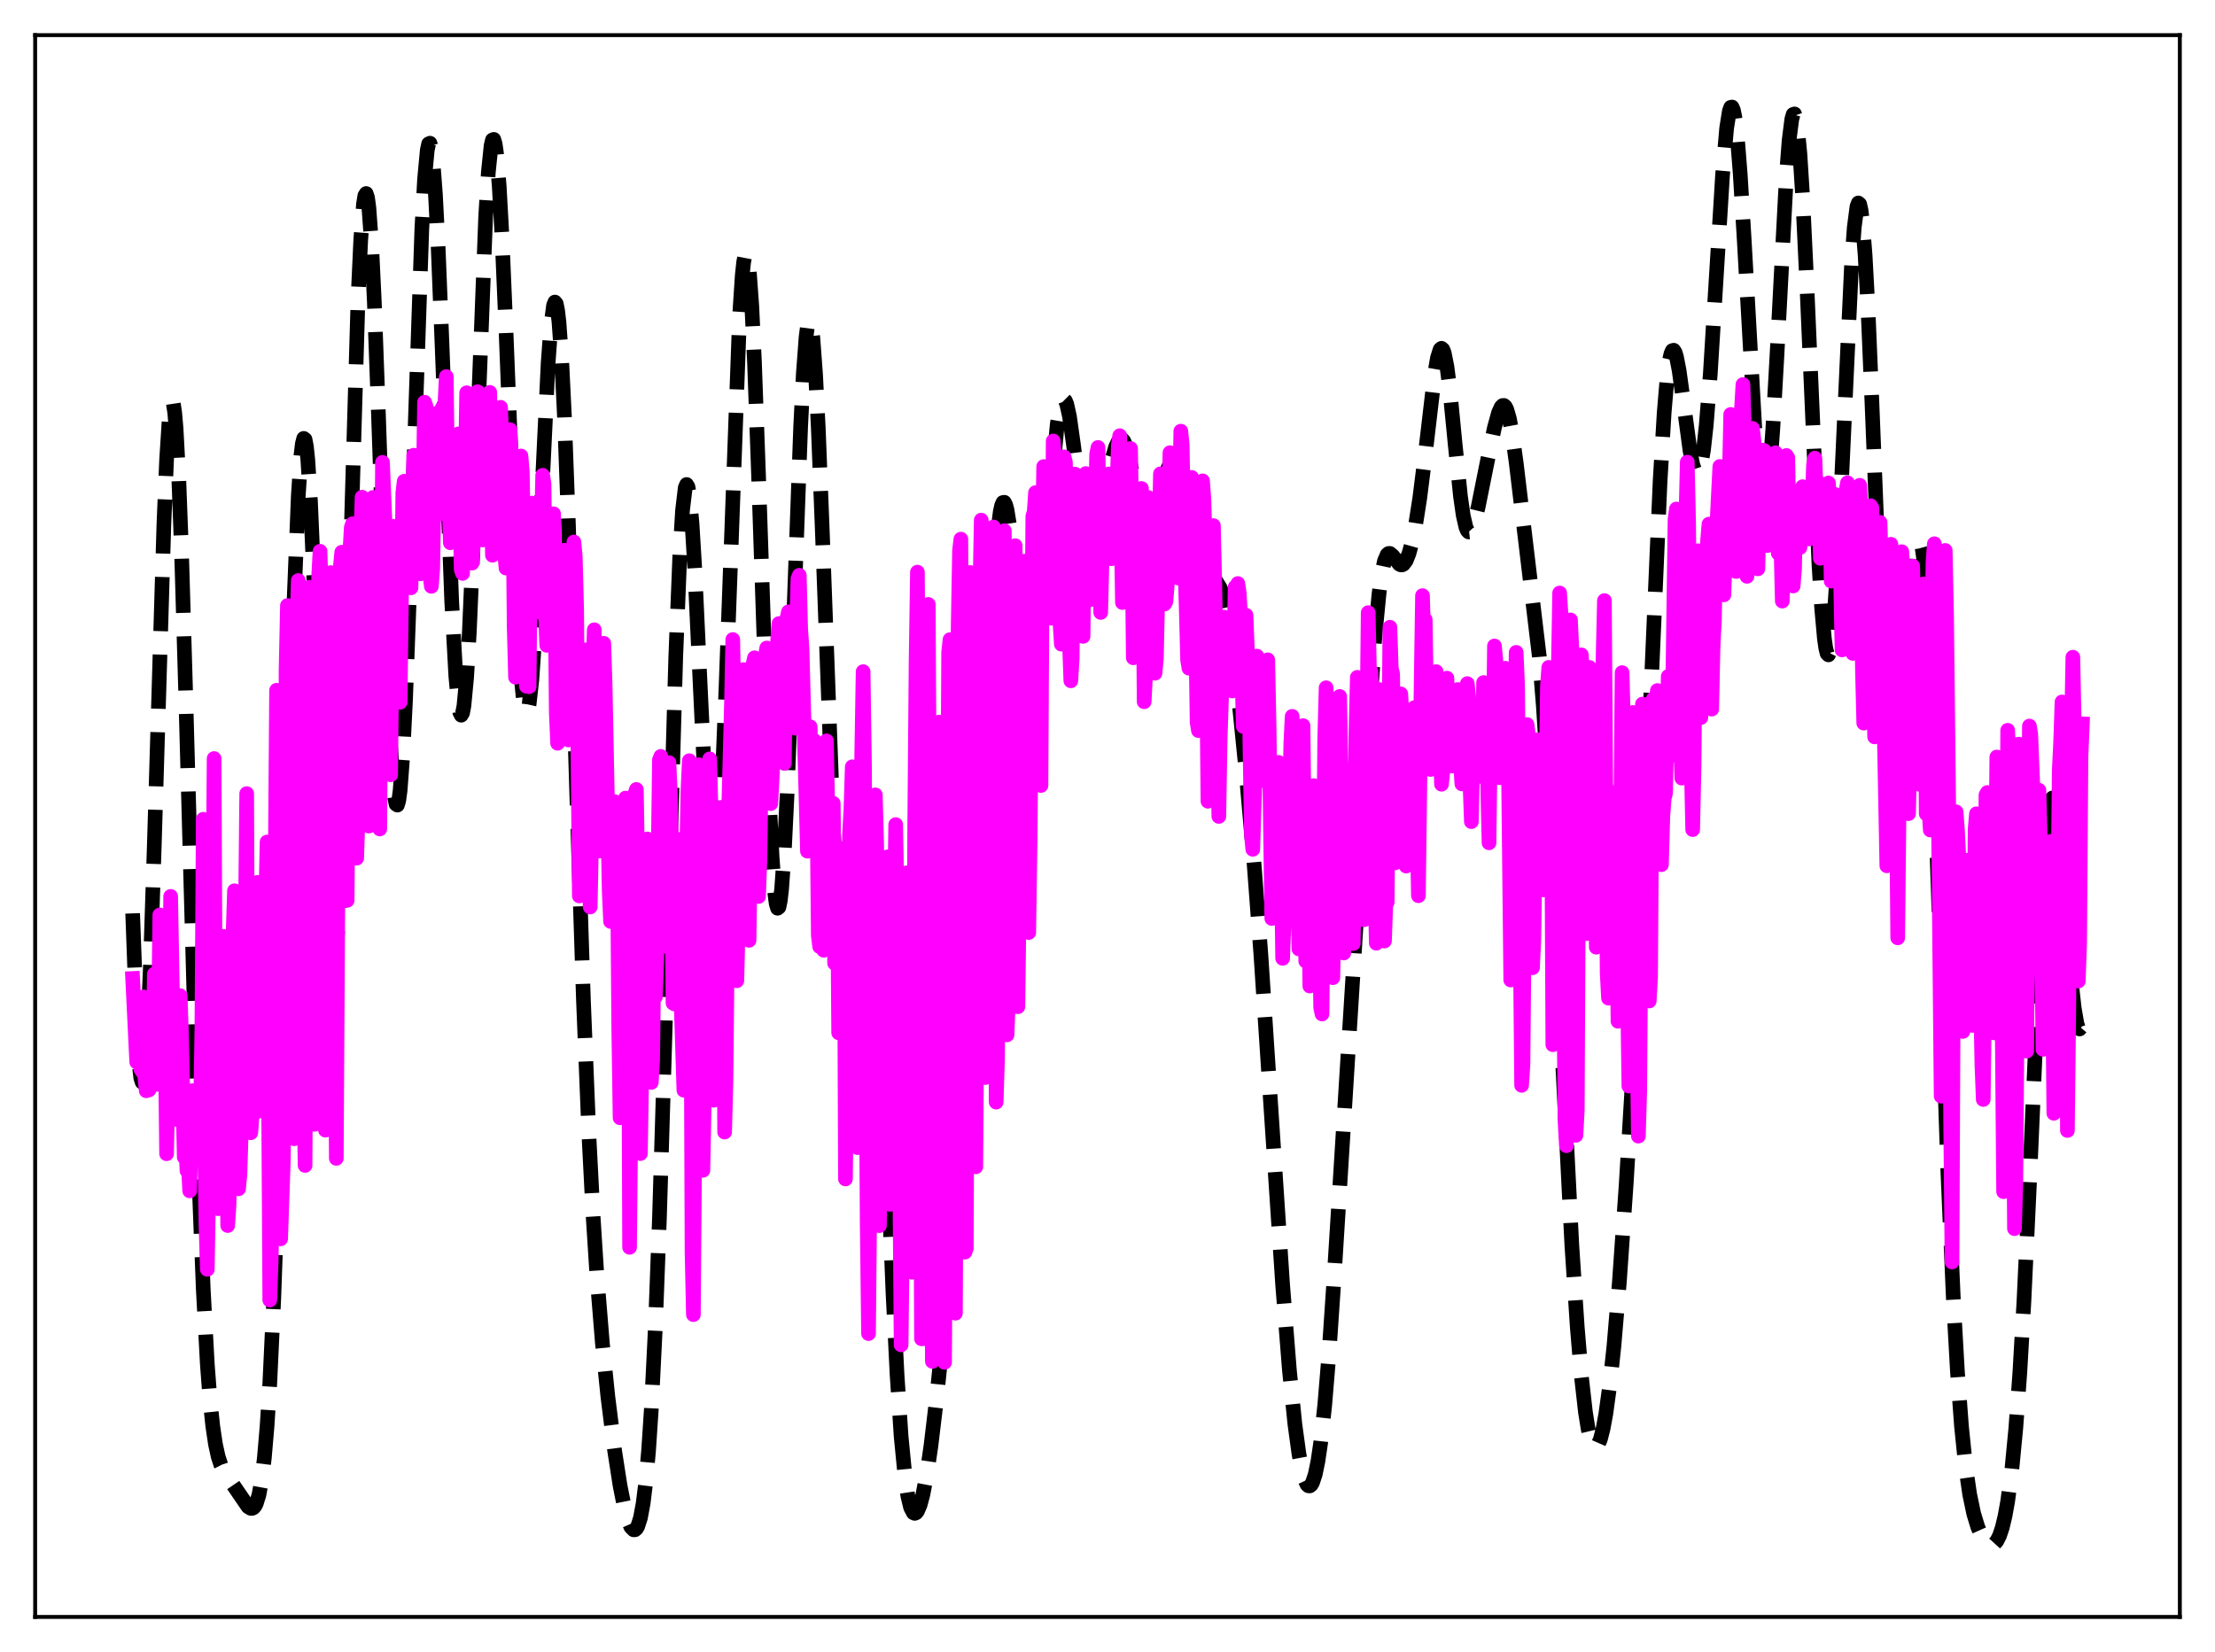 <?xml version="1.0" encoding="utf-8" standalone="no"?>
<!DOCTYPE svg PUBLIC "-//W3C//DTD SVG 1.1//EN"
  "http://www.w3.org/Graphics/SVG/1.1/DTD/svg11.dtd">
<svg xmlns:xlink="http://www.w3.org/1999/xlink" width="453.6pt" height="338.4pt" viewBox="0 0 453.6 338.4" xmlns="http://www.w3.org/2000/svg" version="1.1">
 <defs>
  <style type="text/css">*{stroke-linejoin: round; stroke-linecap: butt}</style>
 </defs>
 <g id="figure_1">
  <g id="patch_1">
   <path d="M 0 338.4 
L 453.6 338.4 
L 453.6 0 
L 0 0 
z
" style="fill: #ffffff"/>
  </g>
  <g id="axes_1">
   <g id="patch_2">
    <path d="M 7.2 331.2 
L 446.4 331.2 
L 446.4 7.2 
L 7.2 7.2 
z
" style="fill: #ffffff"/>
   </g>
   <g id="matplotlib.axis_1"/>
   <g id="matplotlib.axis_2"/>
   <g id="line2d_1">
    <path d="M 27.164 187.09 
L 27.998 209.702 
L 28.554 218.502 
L 28.832 220.804 
L 29.11 221.666 
L 29.388 221.09 
L 29.666 219.101 
L 30.222 211.109 
L 30.778 198.378 
L 31.612 172.731 
L 33.559 107.462 
L 34.115 94.174 
L 34.671 85.527 
L 34.949 83.182 
L 35.227 82.228 
L 35.505 82.688 
L 35.783 84.556 
L 36.061 87.798 
L 36.617 98.146 
L 37.173 112.997 
L 38.007 141.434 
L 40.788 242.691 
L 41.622 264.029 
L 42.456 279.455 
L 43.012 286.767 
L 43.568 292.094 
L 44.124 295.831 
L 44.68 298.37 
L 45.237 300.071 
L 46.071 301.703 
L 50.797 308.621 
L 51.354 308.965 
L 51.632 308.969 
L 51.91 308.83 
L 52.188 308.519 
L 52.466 308.007 
L 53.022 306.239 
L 53.578 303.227 
L 54.134 298.64 
L 54.69 292.135 
L 55.246 283.4 
L 56.08 265.622 
L 56.914 242.089 
L 58.027 203.238 
L 60.251 122.316 
L 61.085 101.563 
L 61.641 93.196 
L 61.919 90.862 
L 62.197 89.8 
L 62.475 90.014 
L 62.753 91.478 
L 63.031 94.146 
L 63.588 102.778 
L 64.422 122.267 
L 66.646 182.675 
L 67.202 192.571 
L 67.758 198.274 
L 68.036 199.359 
L 68.314 199.205 
L 68.592 197.796 
L 68.87 195.136 
L 69.426 186.199 
L 69.983 172.885 
L 70.817 146.564 
L 73.319 61.095 
L 73.875 49.121 
L 74.431 41.834 
L 74.709 40.09 
L 74.987 39.636 
L 75.265 40.464 
L 75.543 42.537 
L 76.1 50.163 
L 76.656 61.802 
L 77.49 84.574 
L 79.436 141.138 
L 79.992 152.861 
L 80.548 160.902 
L 80.826 163.357 
L 81.104 164.702 
L 81.382 164.913 
L 81.66 163.982 
L 81.939 161.921 
L 82.495 154.546 
L 83.051 143.25 
L 83.885 120.625 
L 86.387 46.832 
L 86.943 36.695 
L 87.499 30.746 
L 87.777 29.464 
L 88.056 29.332 
L 88.334 30.338 
L 88.612 32.448 
L 89.168 39.746 
L 89.724 50.577 
L 90.558 71.471 
L 92.504 123.199 
L 93.338 138.452 
L 93.894 144.407 
L 94.172 145.951 
L 94.451 146.498 
L 94.729 146.037 
L 95.007 144.571 
L 95.563 138.722 
L 96.119 129.305 
L 96.953 109.879 
L 99.455 44.389 
L 100.011 35.222 
L 100.568 29.825 
L 100.846 28.664 
L 101.124 28.553 
L 101.402 29.487 
L 101.68 31.439 
L 102.236 38.201 
L 102.792 48.284 
L 103.626 67.914 
L 105.85 124.232 
L 106.685 138.346 
L 107.241 143.858 
L 107.519 145.313 
L 107.797 145.871 
L 108.075 145.53 
L 108.353 144.302 
L 108.909 139.308 
L 109.465 131.294 
L 110.299 115.073 
L 112.245 74.423 
L 112.802 66.794 
L 113.358 62.552 
L 113.636 61.873 
L 113.914 62.21 
L 114.192 63.579 
L 114.47 65.978 
L 115.026 73.755 
L 115.582 85.155 
L 116.416 107.648 
L 118.084 161.982 
L 119.475 204.742 
L 120.587 232.242 
L 121.421 248.505 
L 122.255 261.542 
L 123.367 275.194 
L 124.479 286.065 
L 125.87 297.173 
L 126.982 304.319 
L 127.816 308.516 
L 128.65 311.534 
L 129.206 312.793 
L 129.762 313.358 
L 130.04 313.347 
L 130.318 313.119 
L 130.596 312.654 
L 131.152 310.918 
L 131.709 307.923 
L 132.265 303.411 
L 132.821 297.103 
L 133.377 288.726 
L 134.211 271.824 
L 135.045 249.535 
L 136.157 212.665 
L 138.382 134.6 
L 139.216 113.652 
L 139.772 104.554 
L 140.328 99.88 
L 140.606 99.242 
L 140.884 99.712 
L 141.162 101.245 
L 141.718 107.214 
L 142.274 116.394 
L 143.386 140.258 
L 144.499 163.639 
L 145.055 172.362 
L 145.611 177.932 
L 145.889 179.343 
L 146.167 179.771 
L 146.445 179.188 
L 146.723 177.586 
L 147.279 171.386 
L 147.835 161.475 
L 148.669 140.993 
L 151.45 64.755 
L 152.006 56.343 
L 152.284 53.731 
L 152.562 52.263 
L 152.84 51.976 
L 153.118 52.883 
L 153.396 54.974 
L 153.952 62.558 
L 154.508 74.207 
L 155.342 97.397 
L 157.567 164.304 
L 158.123 175.667 
L 158.679 183.059 
L 158.957 185.116 
L 159.235 186.04 
L 159.513 185.826 
L 159.791 184.488 
L 160.069 182.061 
L 160.625 174.167 
L 161.181 162.759 
L 162.015 140.962 
L 163.962 87.367 
L 164.518 76.377 
L 165.074 69.002 
L 165.352 66.853 
L 165.63 65.791 
L 165.908 65.833 
L 166.186 66.98 
L 166.464 69.207 
L 167.02 76.705 
L 167.576 87.752 
L 168.411 109.108 
L 170.635 169.477 
L 171.469 184.689 
L 172.025 191.12 
L 172.581 194.471 
L 172.859 195.035 
L 173.137 194.906 
L 173.415 194.136 
L 173.971 190.936 
L 174.806 183.192 
L 176.196 168.825 
L 176.752 164.904 
L 177.03 163.698 
L 177.308 163.091 
L 177.586 163.141 
L 177.864 163.891 
L 178.142 165.372 
L 178.698 170.56 
L 179.254 178.62 
L 180.088 195.325 
L 181.479 230.364 
L 182.869 264.818 
L 183.703 281.547 
L 184.537 294.223 
L 185.371 302.825 
L 185.927 306.516 
L 186.483 308.795 
L 187.04 309.857 
L 187.318 309.988 
L 187.596 309.877 
L 187.874 309.54 
L 188.43 308.245 
L 188.986 306.188 
L 189.82 301.82 
L 190.654 296.086 
L 191.766 286.737 
L 193.713 267.814 
L 197.049 233.39 
L 198.161 219.49 
L 199.274 202.492 
L 200.386 181.842 
L 203.722 115.964 
L 204.278 109.219 
L 204.834 104.832 
L 205.112 103.569 
L 205.391 102.926 
L 205.669 102.882 
L 205.947 103.406 
L 206.225 104.455 
L 206.781 107.889 
L 207.615 115.309 
L 209.005 128.47 
L 209.561 132.382 
L 210.117 134.945 
L 210.395 135.657 
L 210.673 135.974 
L 210.951 135.893 
L 211.229 135.419 
L 211.508 134.563 
L 212.064 131.769 
L 212.62 127.684 
L 213.454 119.637 
L 216.512 86.854 
L 217.068 83.602 
L 217.346 82.58 
L 217.625 81.987 
L 217.903 81.83 
L 218.181 82.105 
L 218.459 82.796 
L 219.015 85.314 
L 219.849 91.232 
L 221.517 104.679 
L 222.073 107.901 
L 222.629 109.985 
L 222.907 110.57 
L 223.185 110.855 
L 223.463 110.851 
L 223.742 110.578 
L 224.298 109.332 
L 224.854 107.352 
L 225.966 102.178 
L 227.634 94.364 
L 228.468 91.54 
L 229.024 90.378 
L 229.302 90.064 
L 229.58 89.948 
L 229.858 90.041 
L 230.137 90.35 
L 230.693 91.618 
L 231.249 93.693 
L 232.083 97.928 
L 233.473 105.421 
L 234.029 107.562 
L 234.585 108.812 
L 234.863 109.062 
L 235.141 109.06 
L 235.419 108.814 
L 235.975 107.667 
L 236.532 105.834 
L 239.034 96.269 
L 239.59 94.967 
L 240.146 94.09 
L 240.702 93.617 
L 241.258 93.528 
L 241.814 93.834 
L 242.371 94.57 
L 242.927 95.785 
L 243.483 97.513 
L 244.317 101.026 
L 247.375 115.625 
L 247.931 117.113 
L 248.766 118.617 
L 249.878 120.414 
L 250.434 121.803 
L 250.99 123.802 
L 251.546 126.522 
L 252.38 131.965 
L 253.492 141.304 
L 255.161 157.953 
L 256.829 177.066 
L 258.219 195.67 
L 260.165 225.339 
L 262.668 263.222 
L 264.058 280.727 
L 265.17 291.694 
L 266.004 297.808 
L 266.56 300.803 
L 267.117 302.906 
L 267.673 304.098 
L 267.951 304.348 
L 268.229 304.363 
L 268.507 304.139 
L 268.785 303.673 
L 269.341 301.996 
L 269.897 299.29 
L 270.453 295.516 
L 271.287 287.814 
L 272.121 277.743 
L 273.234 261.239 
L 280.185 149.648 
L 281.575 130.24 
L 282.409 121.568 
L 282.965 117.512 
L 283.521 114.896 
L 284.077 113.6 
L 284.355 113.368 
L 284.633 113.36 
L 285.189 113.823 
L 286.58 115.572 
L 286.858 115.708 
L 287.136 115.711 
L 287.414 115.566 
L 287.97 114.806 
L 288.526 113.414 
L 289.082 111.415 
L 289.916 107.342 
L 290.75 102.021 
L 291.863 93.132 
L 293.809 76.532 
L 294.365 73.313 
L 294.921 71.565 
L 295.199 71.342 
L 295.477 71.584 
L 295.755 72.296 
L 296.311 75.08 
L 296.867 79.438 
L 297.98 90.867 
L 299.092 101.729 
L 299.648 105.589 
L 300.204 108.011 
L 300.482 108.665 
L 300.76 108.966 
L 301.038 108.936 
L 301.316 108.608 
L 301.872 107.213 
L 302.706 103.857 
L 304.653 94.143 
L 306.043 87.566 
L 306.877 84.55 
L 307.433 83.344 
L 307.711 83.068 
L 307.989 83.044 
L 308.267 83.291 
L 308.545 83.821 
L 309.101 85.736 
L 309.657 88.725 
L 310.492 94.77 
L 315.218 134.385 
L 316.052 144.62 
L 316.887 157.452 
L 317.999 178.084 
L 321.891 255.086 
L 323.004 271.879 
L 323.838 281.828 
L 324.672 289.236 
L 325.228 292.711 
L 325.784 295.03 
L 326.34 296.237 
L 326.618 296.443 
L 326.896 296.396 
L 327.174 296.105 
L 327.73 294.825 
L 328.286 292.658 
L 328.843 289.644 
L 329.677 283.585 
L 330.511 275.726 
L 331.623 262.613 
L 333.013 242.638 
L 334.403 219.504 
L 335.794 193.098 
L 337.184 162.633 
L 339.964 98.539 
L 340.798 84.517 
L 341.355 77.888 
L 341.911 73.664 
L 342.189 72.455 
L 342.467 71.824 
L 342.745 71.739 
L 343.023 72.156 
L 343.301 73.023 
L 343.857 75.867 
L 344.691 81.904 
L 346.081 92.241 
L 346.637 95.124 
L 347.194 96.763 
L 347.472 97.034 
L 347.75 96.906 
L 348.028 96.359 
L 348.306 95.378 
L 348.862 92.086 
L 349.418 87.031 
L 350.252 76.441 
L 351.364 58.426 
L 352.754 35.851 
L 353.589 26.269 
L 354.145 22.747 
L 354.423 21.988 
L 354.701 21.927 
L 354.979 22.573 
L 355.257 23.915 
L 355.813 28.585 
L 356.369 35.6 
L 357.203 49.365 
L 359.428 88.988 
L 359.984 95.933 
L 360.54 100.602 
L 360.818 101.968 
L 361.096 102.646 
L 361.374 102.615 
L 361.652 101.868 
L 361.93 100.407 
L 362.486 95.42 
L 363.042 87.938 
L 363.876 73.167 
L 365.823 36.043 
L 366.379 28.776 
L 366.935 24.395 
L 367.213 23.435 
L 367.491 23.34 
L 367.769 24.122 
L 368.047 25.775 
L 368.603 31.583 
L 369.159 40.381 
L 369.993 57.843 
L 372.496 115.676 
L 373.052 124.615 
L 373.608 130.797 
L 373.886 132.732 
L 374.164 133.852 
L 374.442 134.138 
L 374.72 133.582 
L 374.998 132.19 
L 375.554 126.984 
L 376.11 118.838 
L 376.944 102.341 
L 379.169 54.21 
L 379.725 46.568 
L 380.281 42.304 
L 380.559 41.577 
L 380.837 41.823 
L 381.115 43.044 
L 381.393 45.222 
L 381.949 52.286 
L 382.505 62.525 
L 383.339 82.253 
L 385.842 145.314 
L 386.676 158.842 
L 387.232 164.255 
L 387.51 165.797 
L 387.788 166.555 
L 388.066 166.537 
L 388.344 165.764 
L 388.622 164.271 
L 389.178 159.326 
L 390.012 148.097 
L 391.959 118.522 
L 392.515 113.356 
L 392.793 111.832 
L 393.071 111.111 
L 393.349 111.244 
L 393.627 112.266 
L 393.905 114.191 
L 394.461 120.721 
L 395.017 130.605 
L 395.851 150.624 
L 397.242 191.892 
L 398.91 240.492 
L 400.022 266.198 
L 400.856 281.002 
L 401.69 292.201 
L 402.524 300.342 
L 403.359 306.086 
L 404.193 310.065 
L 405.027 312.805 
L 405.861 314.674 
L 406.695 315.873 
L 407.251 316.325 
L 407.807 316.473 
L 408.363 316.272 
L 408.92 315.66 
L 409.476 314.566 
L 410.032 312.905 
L 410.588 310.587 
L 411.144 307.509 
L 411.978 301.208 
L 412.812 292.498 
L 413.646 280.968 
L 414.48 266.395 
L 415.593 242.654 
L 418.095 185.572 
L 418.929 172.333 
L 419.485 166.667 
L 420.041 163.813 
L 420.319 163.447 
L 420.597 163.762 
L 420.875 164.723 
L 421.432 168.377 
L 421.988 173.897 
L 423.1 187.95 
L 424.212 201.462 
L 424.768 206.474 
L 425.324 209.686 
L 425.602 210.508 
L 425.88 210.766 
L 426.158 210.44 
L 426.436 209.516 
L 426.436 209.516 
" clip-path="url(#p7735917c34)" style="fill: none; stroke-dasharray: 11.1,4.8; stroke-dashoffset: 0; stroke: #000000; stroke-width: 3"/>
   </g>
   <g id="line2d_2">
    <path d="M 27.164 200.426 
L 27.998 217.537 
L 28.276 211.842 
L 28.832 218.991 
L 29.11 219.457 
L 29.388 204.197 
L 29.666 220.563 
L 29.944 223.43 
L 30.222 209.458 
L 30.5 223.266 
L 30.778 221.161 
L 31.056 207.698 
L 31.334 216.993 
L 31.612 199.507 
L 31.89 220.366 
L 32.168 222.121 
L 32.446 209.686 
L 32.725 187.404 
L 33.003 205.158 
L 33.281 202.293 
L 33.559 205.652 
L 33.837 213.206 
L 34.115 236.327 
L 34.671 209.958 
L 34.949 183.613 
L 35.783 229.22 
L 36.061 229.21 
L 36.339 229.35 
L 36.617 223.22 
L 36.895 203.952 
L 37.173 212.042 
L 37.729 237.035 
L 38.007 233.028 
L 38.285 239.8 
L 38.563 238.565 
L 38.842 243.928 
L 39.398 223.406 
L 39.676 233.187 
L 39.954 236.986 
L 40.232 234.717 
L 40.51 223.193 
L 40.788 227.817 
L 41.066 227.504 
L 41.344 210.648 
L 41.622 167.816 
L 41.9 234.123 
L 42.178 250.588 
L 42.456 259.997 
L 43.568 191.749 
L 43.846 155.374 
L 44.124 212.562 
L 44.68 247.579 
L 44.959 234.814 
L 45.237 209.213 
L 45.515 196.02 
L 45.793 191.808 
L 46.349 223.272 
L 46.627 251.032 
L 46.905 246.848 
L 47.183 230.245 
L 47.739 191.005 
L 48.017 182.461 
L 48.295 219.159 
L 48.573 225.297 
L 48.851 243.509 
L 49.129 240.641 
L 49.407 231.877 
L 49.685 231.119 
L 49.963 204.326 
L 50.241 189.674 
L 50.519 162.56 
L 50.797 224.477 
L 51.076 226.548 
L 51.354 232.027 
L 51.632 228.371 
L 51.91 221.282 
L 52.744 180.738 
L 53.022 227.615 
L 53.3 219.945 
L 53.578 224.865 
L 53.856 227.128 
L 54.134 216.101 
L 54.412 185.401 
L 54.69 172.469 
L 55.246 266.299 
L 55.524 258.636 
L 55.802 244.356 
L 56.08 214.449 
L 56.636 141.39 
L 56.914 141.564 
L 57.471 253.756 
L 58.027 237.578 
L 58.305 209.983 
L 58.583 137.148 
L 58.861 124.037 
L 59.139 132.332 
L 59.973 227.981 
L 60.251 233.253 
L 60.807 128.648 
L 61.085 118.913 
L 61.363 126.664 
L 61.641 137.697 
L 62.197 220.418 
L 62.475 238.722 
L 63.031 129.634 
L 63.309 120.288 
L 63.588 125.659 
L 63.866 141.334 
L 64.144 177.796 
L 64.422 230.294 
L 64.7 229.72 
L 65.256 118.084 
L 65.534 112.92 
L 65.812 121.202 
L 66.368 174.04 
L 66.646 231.493 
L 66.924 231.399 
L 67.202 192.299 
L 67.48 126.123 
L 67.758 117.291 
L 68.036 135.114 
L 68.314 183.923 
L 68.592 195.788 
L 68.87 237.271 
L 69.426 143.881 
L 69.705 116.011 
L 69.983 113.107 
L 70.261 124.131 
L 70.539 171.614 
L 70.817 165.06 
L 71.095 184.428 
L 71.651 113.127 
L 71.929 108.064 
L 72.207 107.27 
L 72.485 110.884 
L 72.763 132.049 
L 73.041 175.783 
L 73.319 167.607 
L 73.875 109.867 
L 74.153 101.842 
L 74.431 106.469 
L 74.709 108.377 
L 74.987 118.827 
L 75.265 168.293 
L 75.543 169.207 
L 75.822 163.187 
L 76.1 115.32 
L 76.378 101.896 
L 76.656 109.614 
L 76.934 111.761 
L 77.212 122.537 
L 77.768 169.804 
L 78.324 94.702 
L 79.158 114.469 
L 79.436 123.156 
L 79.714 148.257 
L 79.992 158.698 
L 80.548 107.821 
L 80.826 108.553 
L 81.382 117.027 
L 81.66 134.394 
L 81.939 143.838 
L 82.495 100.897 
L 82.773 98.575 
L 83.051 102.162 
L 83.885 119.687 
L 84.163 120.398 
L 84.719 93.245 
L 84.997 94.24 
L 85.831 116.128 
L 86.109 117.538 
L 86.387 112.685 
L 86.665 100.341 
L 86.943 82.393 
L 87.221 83.144 
L 87.777 110.935 
L 88.056 117.769 
L 88.334 120.098 
L 88.612 116.662 
L 89.168 84.711 
L 89.446 96.137 
L 90.002 105.31 
L 90.28 102.741 
L 90.558 83.549 
L 90.836 97.533 
L 91.114 82.78 
L 91.392 77.138 
L 91.67 98.427 
L 91.948 102.276 
L 92.226 111.18 
L 92.504 105.727 
L 92.782 95.127 
L 93.06 104.949 
L 93.338 102.93 
L 93.616 92.699 
L 93.894 88.872 
L 94.451 116.66 
L 94.729 117.453 
L 95.007 102.127 
L 95.285 97.614 
L 95.563 80.454 
L 95.841 83.686 
L 96.119 84.772 
L 96.675 115.339 
L 96.953 111.129 
L 97.231 98.546 
L 97.509 93.632 
L 97.787 80.23 
L 98.065 81.853 
L 98.343 88.482 
L 98.899 110.604 
L 99.177 108.666 
L 99.455 92.187 
L 99.733 89.147 
L 100.011 81.654 
L 100.289 80.372 
L 100.846 113.73 
L 101.124 108.43 
L 101.402 106.907 
L 101.68 112.274 
L 102.236 85.958 
L 102.514 83.438 
L 102.792 90.713 
L 103.07 112.543 
L 103.348 113.425 
L 103.626 116.36 
L 104.182 103.462 
L 104.46 88.021 
L 105.016 99.751 
L 105.294 128.395 
L 105.572 138.72 
L 105.85 138.179 
L 106.128 130.411 
L 106.406 118.032 
L 106.685 93.403 
L 106.963 96.702 
L 107.241 113.739 
L 107.519 123.459 
L 107.797 140.568 
L 108.075 135.964 
L 108.353 140.651 
L 108.631 112.195 
L 108.909 103.049 
L 109.187 105.965 
L 109.465 122.906 
L 109.743 122.716 
L 110.021 125.36 
L 110.299 112.295 
L 110.577 121.326 
L 111.133 97.358 
L 111.411 99.177 
L 111.689 124.855 
L 111.967 132.184 
L 112.245 125.37 
L 112.523 113.473 
L 112.802 108.834 
L 113.08 114.078 
L 113.358 105.238 
L 113.636 117.06 
L 113.914 145.864 
L 114.192 152.243 
L 114.748 116.661 
L 115.026 113.652 
L 115.304 124.611 
L 115.582 112.705 
L 115.86 113.158 
L 116.138 147.197 
L 116.416 151.575 
L 116.972 123.007 
L 117.25 124.089 
L 117.528 111.013 
L 117.806 113.971 
L 118.084 124.582 
L 118.64 183.524 
L 118.919 169.709 
L 119.197 138.025 
L 119.475 140.102 
L 119.753 135.377 
L 120.031 133.112 
L 120.309 144.31 
L 120.587 179.488 
L 120.865 185.784 
L 121.143 172.126 
L 121.421 136.863 
L 121.699 128.997 
L 121.977 142.966 
L 122.255 146.777 
L 122.811 174.304 
L 123.089 150.282 
L 123.645 131.773 
L 123.923 140.304 
L 124.757 182.609 
L 125.036 188.748 
L 125.314 187.696 
L 125.87 164.2 
L 126.148 177.714 
L 126.426 175.471 
L 126.704 210.251 
L 126.982 228.966 
L 127.26 207.572 
L 127.538 199.276 
L 127.816 173.872 
L 128.094 163.476 
L 128.372 168.865 
L 128.65 178.636 
L 128.928 255.49 
L 129.484 196.687 
L 129.762 193.452 
L 130.04 162.531 
L 130.318 161.71 
L 130.596 178.429 
L 130.874 216.777 
L 131.152 236.291 
L 131.709 202.563 
L 131.987 201.713 
L 132.543 171.848 
L 132.821 180.349 
L 133.099 176.671 
L 133.377 221.72 
L 133.655 217.098 
L 133.933 193.073 
L 134.211 204.198 
L 134.489 197.054 
L 135.045 155.64 
L 135.323 154.938 
L 135.601 183.616 
L 135.879 191.472 
L 136.157 178.513 
L 136.435 193.849 
L 136.713 182.1 
L 136.991 156.217 
L 137.269 162.393 
L 137.548 174.778 
L 137.826 205.476 
L 138.104 205.647 
L 138.382 177.913 
L 138.66 175.461 
L 138.938 174.461 
L 139.216 171.955 
L 139.494 205.702 
L 140.05 223.325 
L 140.328 188.376 
L 140.884 161.873 
L 141.162 155.817 
L 141.44 184.966 
L 141.718 256.399 
L 141.996 269.278 
L 142.83 161.383 
L 143.108 156.654 
L 143.386 166.533 
L 143.665 193.387 
L 143.943 239.725 
L 144.499 211.212 
L 144.777 173.564 
L 145.333 155.446 
L 145.611 166.019 
L 145.889 182.51 
L 146.167 225.372 
L 146.445 216.687 
L 146.723 215.577 
L 147.001 174.624 
L 147.279 172.682 
L 147.557 166.461 
L 147.835 165.369 
L 148.113 171.285 
L 148.391 231.887 
L 148.669 221.501 
L 149.225 165.676 
L 149.782 144.527 
L 150.06 131.001 
L 150.338 146.552 
L 150.616 183.281 
L 150.894 200.888 
L 151.172 189.809 
L 151.45 165.467 
L 152.006 137.858 
L 152.284 137.158 
L 152.562 146.019 
L 152.84 177.095 
L 153.118 192.449 
L 153.396 192.612 
L 154.23 135.958 
L 154.508 134.738 
L 154.786 135.024 
L 155.342 183.632 
L 155.62 176.019 
L 155.899 156.452 
L 156.177 155.185 
L 156.455 136.038 
L 157.011 132.737 
L 157.289 132.823 
L 157.567 159.75 
L 157.845 164.603 
L 158.123 159.486 
L 158.957 135.196 
L 159.513 127.726 
L 159.791 153.964 
L 160.069 154.532 
L 160.347 156.159 
L 160.625 156.371 
L 160.903 131.604 
L 161.181 126.58 
L 161.459 125.328 
L 161.737 140.245 
L 162.294 128.847 
L 162.572 134.906 
L 162.85 149.155 
L 163.128 127.946 
L 163.406 118.537 
L 163.684 117.84 
L 163.962 128.728 
L 164.24 132.798 
L 165.074 163.678 
L 165.352 174.35 
L 165.63 156.712 
L 165.908 148.864 
L 166.186 160.76 
L 166.464 166.18 
L 166.742 151.703 
L 167.298 164.518 
L 167.576 191.597 
L 167.854 193.897 
L 168.132 183.609 
L 168.411 185.081 
L 168.689 194.64 
L 169.245 151.757 
L 169.523 166.671 
L 169.801 190.464 
L 170.079 192.031 
L 170.635 164.553 
L 170.913 197.293 
L 171.191 197.539 
L 171.469 175.325 
L 171.747 211.557 
L 172.025 208.715 
L 172.859 173.822 
L 173.137 241.492 
L 173.415 219.305 
L 173.693 186.913 
L 173.971 170.96 
L 174.249 165.966 
L 174.528 157.066 
L 174.806 165.075 
L 175.084 183.485 
L 175.362 219.268 
L 175.64 235.084 
L 176.196 186.672 
L 176.474 154.265 
L 176.752 137.579 
L 177.03 156.363 
L 177.586 250.492 
L 177.864 273.163 
L 178.698 186.844 
L 178.976 168.842 
L 179.254 162.817 
L 179.532 173.035 
L 179.81 227.749 
L 180.088 251.052 
L 180.366 237.223 
L 180.923 192.316 
L 181.201 180.989 
L 181.479 179.244 
L 181.757 175.514 
L 182.313 246.691 
L 183.425 168.905 
L 183.703 184.058 
L 183.981 229.695 
L 184.259 240.702 
L 184.537 275.479 
L 185.093 228.067 
L 185.649 178.792 
L 185.927 196.613 
L 186.483 259.566 
L 186.762 260.594 
L 187.04 229.285 
L 187.318 169.414 
L 187.596 135.876 
L 187.874 117.199 
L 188.152 155.011 
L 188.708 274.229 
L 188.986 274.228 
L 189.264 232.714 
L 189.542 173.941 
L 189.82 140.667 
L 190.098 123.805 
L 190.654 220.58 
L 190.932 278.85 
L 191.21 273.75 
L 191.488 255.47 
L 191.766 174.187 
L 192.044 149.411 
L 192.322 147.912 
L 192.6 211.552 
L 192.879 227.069 
L 193.157 274.552 
L 193.435 279.063 
L 194.269 133.578 
L 194.547 131.016 
L 194.825 191.189 
L 195.381 264.025 
L 195.659 268.986 
L 195.937 214.511 
L 196.215 128.611 
L 196.493 112.735 
L 196.771 110.432 
L 197.049 161.189 
L 197.327 236.732 
L 197.605 256.481 
L 197.883 255.714 
L 198.439 124.31 
L 198.717 117.263 
L 198.995 122.215 
L 199.552 231.31 
L 199.83 239.003 
L 200.108 200.648 
L 200.386 136.415 
L 200.942 106.54 
L 201.22 111.994 
L 201.776 220.72 
L 202.054 204.778 
L 202.332 169.536 
L 202.61 114.592 
L 202.888 110.567 
L 203.166 108.303 
L 203.444 107.945 
L 204 225.754 
L 204.278 216.997 
L 204.556 181.08 
L 204.834 125.481 
L 205.112 110.999 
L 205.391 112.814 
L 205.669 108.708 
L 206.225 211.973 
L 206.503 204.897 
L 207.059 118.829 
L 207.337 112.627 
L 207.615 113.412 
L 207.893 111.772 
L 208.449 206.21 
L 209.561 116.541 
L 209.839 114.939 
L 210.117 115.501 
L 210.673 191.012 
L 210.951 172.39 
L 211.508 105.732 
L 211.786 104.843 
L 212.064 100.905 
L 212.342 110.02 
L 212.62 132.43 
L 212.898 143.673 
L 213.176 160.893 
L 213.454 111.573 
L 213.732 95.568 
L 214.01 96.468 
L 214.288 111.631 
L 214.566 102.72 
L 214.844 109.768 
L 215.122 124.971 
L 215.4 126.63 
L 215.678 90.331 
L 215.956 93.287 
L 216.234 101.433 
L 216.512 120.333 
L 216.79 120.051 
L 217.068 127.526 
L 217.346 131.946 
L 217.625 120.89 
L 217.903 93.579 
L 218.181 94.69 
L 218.459 104.488 
L 219.015 131.991 
L 219.293 139.453 
L 219.571 134.77 
L 219.849 101.054 
L 220.127 97.108 
L 220.405 103.297 
L 220.683 103.309 
L 220.961 114.987 
L 221.239 115.833 
L 221.517 119.814 
L 221.795 130.346 
L 222.073 107.6 
L 222.351 97.002 
L 222.907 104.325 
L 223.185 122.883 
L 223.463 112.368 
L 223.742 111.249 
L 224.02 119.389 
L 224.576 93.022 
L 224.854 91.654 
L 225.41 125.456 
L 225.688 114.505 
L 225.966 114.432 
L 226.244 104.555 
L 226.522 105.236 
L 226.8 102.652 
L 227.078 97.081 
L 227.634 114.442 
L 227.912 110.197 
L 228.19 108.323 
L 228.468 108.967 
L 229.024 91.198 
L 229.302 89.252 
L 229.858 123.419 
L 230.137 114.397 
L 230.415 114.088 
L 230.971 92.925 
L 231.249 93.214 
L 231.527 91.874 
L 231.805 109.016 
L 232.083 134.74 
L 232.639 118.255 
L 232.917 104.191 
L 233.195 101.923 
L 233.473 102.761 
L 233.751 100.053 
L 234.029 111.903 
L 234.307 143.743 
L 234.585 138.442 
L 235.141 101.903 
L 235.419 105.463 
L 235.697 113.306 
L 235.975 108.997 
L 236.532 137.9 
L 236.81 134.86 
L 237.644 97.05 
L 237.922 101.83 
L 238.2 109.452 
L 238.478 123.724 
L 238.756 123.212 
L 239.034 119.95 
L 239.59 92.724 
L 239.868 95.015 
L 240.146 103.508 
L 240.424 104.868 
L 240.702 108.478 
L 240.98 116.424 
L 241.258 118.39 
L 241.814 88.319 
L 242.092 91.119 
L 242.371 106.259 
L 242.927 124.734 
L 243.205 135.187 
L 243.483 136.873 
L 244.039 97.786 
L 244.317 99.959 
L 244.595 110.985 
L 245.151 147.968 
L 245.429 149.649 
L 246.263 98.5 
L 246.541 102.259 
L 246.819 112.29 
L 247.375 164.123 
L 247.653 153.726 
L 248.488 107.666 
L 248.766 119.487 
L 249.6 167.229 
L 249.878 150.918 
L 250.712 126.414 
L 250.99 127.84 
L 251.546 136.065 
L 251.824 128.185 
L 252.102 129.447 
L 252.38 141.537 
L 252.658 136.573 
L 252.936 120.265 
L 253.214 121.567 
L 253.492 119.526 
L 253.77 121.435 
L 254.048 126.085 
L 254.605 148.803 
L 254.883 144.449 
L 255.161 126.01 
L 255.439 132.962 
L 255.717 136.708 
L 256.273 171.011 
L 256.551 173.966 
L 257.107 156.286 
L 257.385 134.39 
L 257.663 137.042 
L 258.219 156.823 
L 258.497 159.874 
L 259.609 135.151 
L 259.887 148.277 
L 260.443 188.135 
L 261 164.943 
L 261.278 163.138 
L 261.834 156.163 
L 262.39 176.861 
L 262.668 196.299 
L 262.946 188.762 
L 263.224 172.645 
L 263.502 177.447 
L 263.78 184.827 
L 264.336 152.279 
L 264.614 146.736 
L 264.892 158.192 
L 265.17 182.099 
L 265.448 185.215 
L 265.726 181.214 
L 266.004 194.382 
L 266.282 182.381 
L 266.56 158.849 
L 266.838 148.636 
L 267.395 196.875 
L 267.673 191.074 
L 267.951 175.361 
L 268.229 201.972 
L 268.507 197.776 
L 268.785 170.613 
L 269.063 160.918 
L 269.341 174.94 
L 269.619 195.094 
L 270.175 185.152 
L 270.453 206.354 
L 270.731 207.698 
L 271.287 151.2 
L 271.565 140.874 
L 272.121 156.931 
L 272.677 196.823 
L 272.955 200.262 
L 273.79 147.614 
L 274.346 142.66 
L 274.624 158.029 
L 274.902 191.45 
L 275.18 195.205 
L 275.736 164.876 
L 276.014 171.66 
L 276.292 172.283 
L 276.848 157.448 
L 277.126 193.27 
L 277.404 176.277 
L 277.682 149.9 
L 277.96 138.745 
L 278.238 148.747 
L 278.516 149.078 
L 279.072 157.888 
L 279.351 188.394 
L 279.629 175.404 
L 280.185 125.493 
L 280.463 138.225 
L 280.741 137.479 
L 281.019 146.539 
L 281.297 161.487 
L 281.575 182.452 
L 281.853 193.205 
L 282.131 158.289 
L 282.409 141.24 
L 282.965 152.367 
L 283.243 181.51 
L 283.521 192.753 
L 283.799 185.073 
L 284.077 184.802 
L 284.633 128.48 
L 284.911 136.898 
L 285.189 138.056 
L 285.746 176.723 
L 286.024 174.348 
L 286.302 175.371 
L 286.858 142.135 
L 287.136 146.68 
L 287.414 157.638 
L 287.692 175.549 
L 287.97 177.401 
L 288.248 172.895 
L 288.526 170.947 
L 289.082 154.431 
L 289.36 154.836 
L 289.638 144.954 
L 289.916 153.85 
L 290.472 183.473 
L 291.028 140.184 
L 291.306 122.005 
L 291.585 131.137 
L 291.863 126.919 
L 292.141 143.857 
L 292.419 143.213 
L 292.975 157.612 
L 293.253 146.087 
L 293.531 141.925 
L 294.087 137.572 
L 294.365 147.156 
L 294.643 146.404 
L 294.921 152.003 
L 295.199 160.639 
L 295.477 158.031 
L 295.755 153.564 
L 296.033 141.898 
L 296.311 138.91 
L 296.867 156.133 
L 297.145 154.105 
L 297.423 156.906 
L 297.98 145.075 
L 298.536 141.246 
L 298.814 144.827 
L 299.092 156.41 
L 299.37 160.573 
L 299.648 160.09 
L 300.204 143.761 
L 300.482 140.027 
L 300.76 142.752 
L 301.038 160.693 
L 301.316 168.302 
L 301.594 155.938 
L 301.872 149.96 
L 302.15 153.186 
L 302.428 147.427 
L 302.706 144.319 
L 302.984 146.142 
L 303.262 158.538 
L 303.54 159.097 
L 303.818 139.814 
L 304.097 143.227 
L 304.375 148.661 
L 304.931 172.639 
L 305.209 151.873 
L 305.487 153.074 
L 305.765 153.747 
L 306.043 132.317 
L 306.321 135.193 
L 307.155 159.302 
L 307.433 155.076 
L 307.711 143.73 
L 308.267 136.877 
L 308.545 139.877 
L 308.823 149.27 
L 309.379 200.743 
L 309.657 190.814 
L 309.935 161.847 
L 310.492 133.626 
L 310.77 140.208 
L 311.326 192.601 
L 311.604 222.314 
L 311.882 218.038 
L 312.16 187.92 
L 312.716 148.412 
L 312.994 150.653 
L 313.828 198.228 
L 314.106 192.665 
L 314.384 174.822 
L 314.662 166.189 
L 314.94 151.514 
L 315.218 153.855 
L 315.774 180.864 
L 316.052 182.272 
L 316.331 180.953 
L 316.887 140.438 
L 317.165 136.701 
L 317.443 143.576 
L 317.721 159.022 
L 317.999 213.993 
L 318.277 212.852 
L 318.555 193.753 
L 318.833 154.241 
L 319.389 121.472 
L 319.667 125.703 
L 319.945 151.488 
L 320.223 201.856 
L 320.501 229.807 
L 320.779 234.682 
L 321.057 173.893 
L 321.335 140.62 
L 321.613 126.984 
L 321.891 132.893 
L 322.169 158.184 
L 322.726 232.552 
L 323.004 227.393 
L 323.282 171.188 
L 323.838 134.146 
L 324.116 139.418 
L 324.672 190.685 
L 324.95 191.232 
L 325.506 136.715 
L 325.784 146.588 
L 326.062 144.454 
L 326.34 148.182 
L 326.618 157.363 
L 326.896 194.023 
L 327.73 166.489 
L 328.008 168.416 
L 328.286 134.609 
L 328.564 123.019 
L 329.121 199.232 
L 329.399 204.458 
L 329.955 162.266 
L 330.233 177.421 
L 330.511 170.709 
L 330.789 167.427 
L 331.345 209.188 
L 331.623 197.359 
L 332.179 137.779 
L 332.457 148.004 
L 333.013 188.809 
L 333.291 202.434 
L 333.569 222.465 
L 333.847 207.447 
L 334.125 164.832 
L 334.403 145.934 
L 334.681 156.359 
L 335.238 211.971 
L 335.516 232.713 
L 335.794 223.604 
L 336.35 144.218 
L 336.628 155.966 
L 336.906 177.968 
L 337.184 177.389 
L 337.74 205.038 
L 338.018 200.042 
L 338.296 157.975 
L 338.574 143.166 
L 338.852 149.328 
L 339.13 143.902 
L 339.408 141.446 
L 339.686 162.644 
L 339.964 174.457 
L 340.242 177.109 
L 340.52 167.295 
L 340.798 163.549 
L 341.077 162.474 
L 341.633 138.556 
L 341.911 149.195 
L 342.189 154.742 
L 342.467 146.575 
L 343.023 106.391 
L 343.301 104.26 
L 343.579 106.8 
L 343.857 123.274 
L 344.135 151.971 
L 344.413 159.385 
L 344.691 146.328 
L 344.969 108.468 
L 345.247 106.366 
L 345.525 94.657 
L 345.803 107.065 
L 346.359 157.07 
L 346.637 169.933 
L 346.915 157.225 
L 347.194 125.4 
L 347.472 115.021 
L 347.75 112.815 
L 348.028 136.148 
L 348.306 146.989 
L 348.584 141.501 
L 348.862 141.286 
L 349.14 122.854 
L 349.696 110.56 
L 349.974 107.36 
L 350.252 132.685 
L 350.53 145.25 
L 350.808 132.523 
L 351.086 127.024 
L 351.364 112.063 
L 352.198 95.539 
L 352.476 101.806 
L 353.032 121.841 
L 353.311 113.106 
L 353.589 98.266 
L 353.867 100.874 
L 354.145 97.771 
L 354.423 84.891 
L 354.701 86.907 
L 354.979 94.112 
L 355.257 112.099 
L 355.535 117.062 
L 355.813 105.014 
L 356.091 98.065 
L 356.369 88.303 
L 356.925 78.771 
L 357.203 87.685 
L 357.481 113.147 
L 357.759 118.049 
L 358.871 87.741 
L 359.428 92.387 
L 359.706 110.182 
L 359.984 116.517 
L 360.262 105.306 
L 360.54 106.614 
L 360.818 95.91 
L 361.096 92.198 
L 361.374 92.372 
L 361.652 97.603 
L 361.93 111.747 
L 362.208 107.971 
L 362.486 98.504 
L 362.764 108.074 
L 363.598 92.737 
L 363.876 100.833 
L 364.154 113.31 
L 364.432 111.462 
L 364.71 111.891 
L 364.988 123.123 
L 365.266 113.384 
L 365.544 97.352 
L 365.823 93.301 
L 366.101 93.73 
L 366.379 107.709 
L 366.935 106.487 
L 367.213 120.032 
L 367.491 116.586 
L 367.769 104.845 
L 368.047 103.415 
L 368.325 105.28 
L 368.603 112.146 
L 369.159 99.689 
L 369.437 101.152 
L 369.993 107.878 
L 370.271 104.466 
L 370.549 110.389 
L 370.827 110.044 
L 371.383 95.207 
L 371.661 93.846 
L 371.94 101.216 
L 372.218 98.618 
L 372.496 101.368 
L 372.774 114.36 
L 373.052 114.237 
L 373.33 107.426 
L 373.608 108.41 
L 374.442 98.93 
L 374.72 103.872 
L 374.998 119.031 
L 375.276 116.703 
L 375.832 101.284 
L 376.11 107.546 
L 376.388 109.913 
L 376.666 105.649 
L 377.222 133.125 
L 377.778 110.882 
L 378.057 100.493 
L 378.335 98.898 
L 378.613 101.378 
L 378.891 106.445 
L 379.169 125.687 
L 379.447 133.844 
L 379.725 114.542 
L 380.837 99.405 
L 381.115 104.052 
L 381.393 136.83 
L 381.671 148.118 
L 381.949 118.51 
L 382.227 120.582 
L 382.505 105.804 
L 382.783 104.067 
L 383.061 103.585 
L 383.339 104.034 
L 383.617 137.617 
L 383.895 150.942 
L 384.174 135.885 
L 384.452 135.629 
L 384.73 116.989 
L 385.008 106.999 
L 385.286 116.675 
L 385.564 122.054 
L 385.842 148.837 
L 386.398 177.348 
L 386.676 175.556 
L 387.232 111.49 
L 387.788 166.504 
L 388.066 144.838 
L 388.344 161.339 
L 388.622 192.104 
L 389.456 113.007 
L 389.734 118.186 
L 390.012 149.072 
L 390.291 156.245 
L 390.569 160.496 
L 390.847 166.663 
L 391.403 141.689 
L 391.681 115.933 
L 391.959 126.096 
L 392.237 155.031 
L 392.515 148.339 
L 393.071 160.658 
L 393.349 144.452 
L 393.627 135.776 
L 393.905 119.61 
L 394.183 131.894 
L 394.461 166.675 
L 394.739 154.505 
L 395.017 165.744 
L 395.295 170.023 
L 395.573 132.748 
L 395.851 115.116 
L 396.129 111.378 
L 396.686 156.457 
L 396.964 167.471 
L 397.52 224.53 
L 397.798 135.238 
L 398.076 113.907 
L 398.354 112.749 
L 398.632 126.082 
L 399.188 176.06 
L 399.466 229.582 
L 399.744 258.491 
L 400.022 197.011 
L 400.3 168.496 
L 400.578 166.292 
L 400.856 169.943 
L 401.134 175.562 
L 401.69 210.65 
L 401.968 211.273 
L 402.246 183.669 
L 402.524 176.194 
L 402.803 181.063 
L 403.081 198.009 
L 403.359 206.211 
L 403.637 207.23 
L 403.915 210.042 
L 404.193 201.097 
L 404.471 169.896 
L 404.749 166.686 
L 405.027 175.14 
L 405.861 217.939 
L 406.139 225.209 
L 406.417 204.639 
L 406.695 162.836 
L 406.973 162.334 
L 407.251 166.061 
L 407.529 173.63 
L 408.085 203.414 
L 408.363 211.569 
L 408.92 155.064 
L 409.198 158.369 
L 409.754 179.425 
L 410.31 244.098 
L 410.588 240.495 
L 411.144 149.591 
L 411.422 155.964 
L 411.7 165.768 
L 411.978 182.696 
L 412.534 251.664 
L 412.812 242.37 
L 413.09 207.598 
L 413.368 152.433 
L 413.646 152.491 
L 413.924 165.053 
L 414.202 167.741 
L 414.48 180.657 
L 414.758 208.18 
L 415.037 215.303 
L 415.593 148.724 
L 415.871 150.409 
L 416.705 171.227 
L 417.261 187.973 
L 417.539 161.86 
L 417.817 172.026 
L 418.373 214.939 
L 418.651 199.665 
L 418.929 192.635 
L 419.207 190.03 
L 419.485 184.219 
L 419.763 174.558 
L 420.041 172.33 
L 420.597 228.043 
L 420.875 210.85 
L 421.154 211.153 
L 421.71 157.647 
L 421.988 151.995 
L 422.266 143.785 
L 423.1 189.559 
L 423.378 231.561 
L 423.656 206.517 
L 423.934 165.046 
L 424.49 134.622 
L 424.768 148.224 
L 425.046 155.996 
L 425.324 168.251 
L 425.602 200.958 
L 425.88 193.253 
L 426.158 154.962 
L 426.436 148.278 
L 426.436 148.278 
" clip-path="url(#p7735917c34)" style="fill: none; stroke: #ff00ff; stroke-width: 3; stroke-linecap: square"/>
   </g>
   <g id="patch_3">
    <path d="M 7.2 331.2 
L 7.2 7.2 
" style="fill: none; stroke: #000000; stroke-width: 0.8; stroke-linejoin: miter; stroke-linecap: square"/>
   </g>
   <g id="patch_4">
    <path d="M 446.4 331.2 
L 446.4 7.2 
" style="fill: none; stroke: #000000; stroke-width: 0.8; stroke-linejoin: miter; stroke-linecap: square"/>
   </g>
   <g id="patch_5">
    <path d="M 7.2 331.2 
L 446.4 331.2 
" style="fill: none; stroke: #000000; stroke-width: 0.8; stroke-linejoin: miter; stroke-linecap: square"/>
   </g>
   <g id="patch_6">
    <path d="M 7.2 7.2 
L 446.4 7.2 
" style="fill: none; stroke: #000000; stroke-width: 0.8; stroke-linejoin: miter; stroke-linecap: square"/>
   </g>
  </g>
 </g>
 <defs>
  <clipPath id="p7735917c34">
   <rect x="7.2" y="7.2" width="439.2" height="324"/>
  </clipPath>
 </defs>
</svg>
